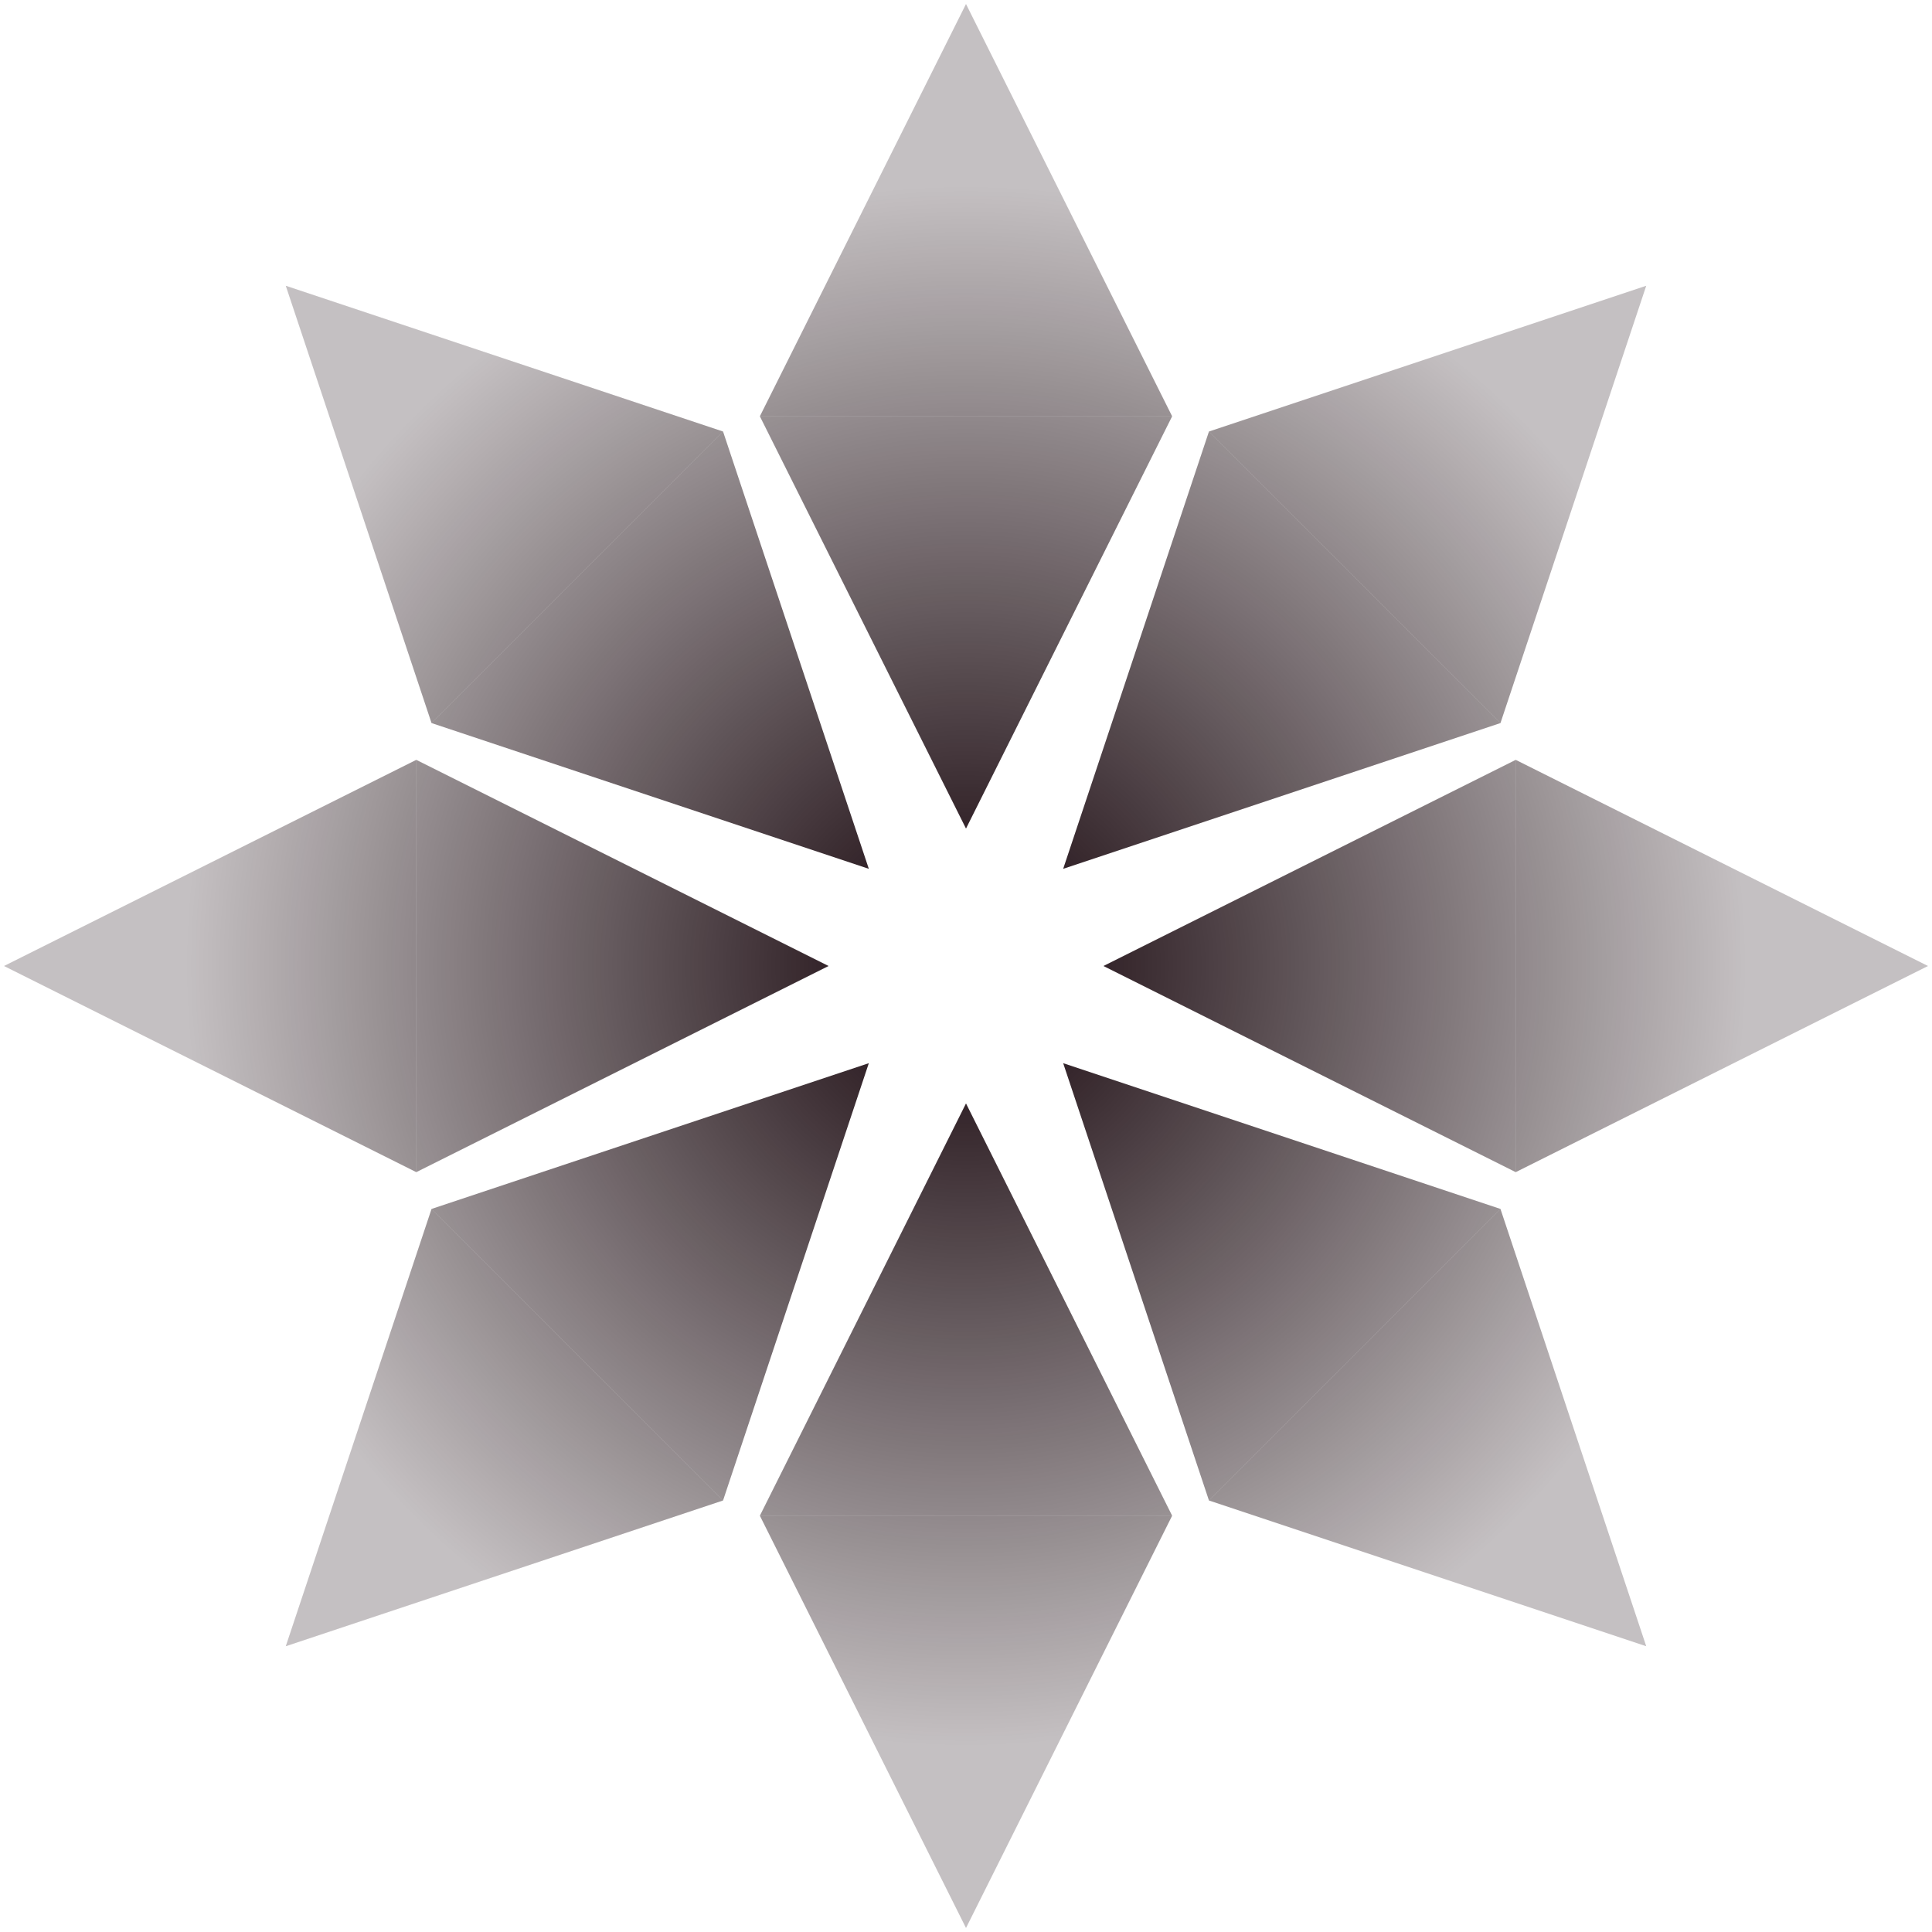 <svg width="241" height="241" viewBox="0 0 241 241" fill="none" xmlns="http://www.w3.org/2000/svg">
<path d="M120.5 0.5L146.214 51.929H94.786L120.5 0.5Z" fill="url(#paint0_radial_709_199)"/>
<path d="M120.5 103.357L146.214 51.929H94.786L120.5 103.357Z" fill="url(#paint1_radial_709_199)"/>
<path d="M120.5 137.643L146.214 189.071H94.786L120.5 137.643Z" fill="url(#paint2_radial_709_199)"/>
<path d="M120.5 240.5L146.214 189.071H94.786L120.5 240.5Z" fill="url(#paint3_radial_709_199)"/>
<path d="M0.5 120.5L51.929 94.786V146.214L0.5 120.5Z" fill="url(#paint4_radial_709_199)"/>
<path d="M103.357 120.5L51.929 94.786V146.214L103.357 120.5Z" fill="url(#paint5_radial_709_199)"/>
<path d="M137.643 120.5L189.071 94.786V146.214L137.643 120.5Z" fill="url(#paint6_radial_709_199)"/>
<path d="M240.5 120.5L189.071 94.786V146.214L240.5 120.5Z" fill="url(#paint7_radial_709_199)"/>
<path d="M35.647 35.647L90.195 53.83L53.83 90.196L35.647 35.647Z" fill="url(#paint8_radial_709_199)"/>
<path d="M108.378 108.378L90.195 53.83L53.83 90.196L108.378 108.378Z" fill="url(#paint9_radial_709_199)"/>
<path d="M132.622 132.622L187.17 150.805L150.805 187.17L132.622 132.622Z" fill="url(#paint10_radial_709_199)"/>
<path d="M205.353 205.353L187.17 150.805L150.805 187.17L205.353 205.353Z" fill="url(#paint11_radial_709_199)"/>
<path d="M205.353 35.647L150.805 53.83L187.17 90.196L205.353 35.647Z" fill="url(#paint12_radial_709_199)"/>
<path d="M132.622 108.378L150.805 53.83L187.17 90.196L132.622 108.378Z" fill="url(#paint13_radial_709_199)"/>
<path d="M108.378 132.622L53.83 150.805L90.195 187.17L108.378 132.622Z" fill="url(#paint14_radial_709_199)"/>
<path d="M35.647 205.353L53.83 150.805L90.195 187.17L35.647 205.353Z" fill="url(#paint15_radial_709_199)"/>
<defs>
<radialGradient id="paint0_radial_709_199" cx="0" cy="0" r="1" gradientUnits="userSpaceOnUse" gradientTransform="translate(120.5 120.499) rotate(90) scale(97.551 97.551)">
<stop stop-color="#15040A"/>
<stop offset="1" stop-color="#15040A" stop-opacity="0.25"/>
</radialGradient>
<radialGradient id="paint1_radial_709_199" cx="0" cy="0" r="1" gradientUnits="userSpaceOnUse" gradientTransform="translate(120.5 120.499) rotate(90) scale(97.551 97.551)">
<stop stop-color="#15040A"/>
<stop offset="1" stop-color="#15040A" stop-opacity="0.25"/>
</radialGradient>
<radialGradient id="paint2_radial_709_199" cx="0" cy="0" r="1" gradientUnits="userSpaceOnUse" gradientTransform="translate(120.5 120.499) rotate(90) scale(97.551 97.551)">
<stop stop-color="#15040A"/>
<stop offset="1" stop-color="#15040A" stop-opacity="0.25"/>
</radialGradient>
<radialGradient id="paint3_radial_709_199" cx="0" cy="0" r="1" gradientUnits="userSpaceOnUse" gradientTransform="translate(120.5 120.499) rotate(90) scale(97.551 97.551)">
<stop stop-color="#15040A"/>
<stop offset="1" stop-color="#15040A" stop-opacity="0.25"/>
</radialGradient>
<radialGradient id="paint4_radial_709_199" cx="0" cy="0" r="1" gradientUnits="userSpaceOnUse" gradientTransform="translate(120.5 120.499) rotate(90) scale(97.551 97.551)">
<stop stop-color="#15040A"/>
<stop offset="1" stop-color="#15040A" stop-opacity="0.25"/>
</radialGradient>
<radialGradient id="paint5_radial_709_199" cx="0" cy="0" r="1" gradientUnits="userSpaceOnUse" gradientTransform="translate(120.5 120.499) rotate(90) scale(97.551 97.551)">
<stop stop-color="#15040A"/>
<stop offset="1" stop-color="#15040A" stop-opacity="0.25"/>
</radialGradient>
<radialGradient id="paint6_radial_709_199" cx="0" cy="0" r="1" gradientUnits="userSpaceOnUse" gradientTransform="translate(120.5 120.499) rotate(90) scale(97.551 97.551)">
<stop stop-color="#15040A"/>
<stop offset="1" stop-color="#15040A" stop-opacity="0.25"/>
</radialGradient>
<radialGradient id="paint7_radial_709_199" cx="0" cy="0" r="1" gradientUnits="userSpaceOnUse" gradientTransform="translate(120.5 120.499) rotate(90) scale(97.551 97.551)">
<stop stop-color="#15040A"/>
<stop offset="1" stop-color="#15040A" stop-opacity="0.25"/>
</radialGradient>
<radialGradient id="paint8_radial_709_199" cx="0" cy="0" r="1" gradientUnits="userSpaceOnUse" gradientTransform="translate(120.5 120.499) rotate(90) scale(97.551 97.551)">
<stop stop-color="#15040A"/>
<stop offset="1" stop-color="#15040A" stop-opacity="0.25"/>
</radialGradient>
<radialGradient id="paint9_radial_709_199" cx="0" cy="0" r="1" gradientUnits="userSpaceOnUse" gradientTransform="translate(120.5 120.499) rotate(90) scale(97.551 97.551)">
<stop stop-color="#15040A"/>
<stop offset="1" stop-color="#15040A" stop-opacity="0.25"/>
</radialGradient>
<radialGradient id="paint10_radial_709_199" cx="0" cy="0" r="1" gradientUnits="userSpaceOnUse" gradientTransform="translate(120.5 120.499) rotate(90) scale(97.551 97.551)">
<stop stop-color="#15040A"/>
<stop offset="1" stop-color="#15040A" stop-opacity="0.25"/>
</radialGradient>
<radialGradient id="paint11_radial_709_199" cx="0" cy="0" r="1" gradientUnits="userSpaceOnUse" gradientTransform="translate(120.5 120.499) rotate(90) scale(97.551 97.551)">
<stop stop-color="#15040A"/>
<stop offset="1" stop-color="#15040A" stop-opacity="0.25"/>
</radialGradient>
<radialGradient id="paint12_radial_709_199" cx="0" cy="0" r="1" gradientUnits="userSpaceOnUse" gradientTransform="translate(120.5 120.499) rotate(90) scale(97.551 97.551)">
<stop stop-color="#15040A"/>
<stop offset="1" stop-color="#15040A" stop-opacity="0.25"/>
</radialGradient>
<radialGradient id="paint13_radial_709_199" cx="0" cy="0" r="1" gradientUnits="userSpaceOnUse" gradientTransform="translate(120.5 120.499) rotate(90) scale(97.551 97.551)">
<stop stop-color="#15040A"/>
<stop offset="1" stop-color="#15040A" stop-opacity="0.25"/>
</radialGradient>
<radialGradient id="paint14_radial_709_199" cx="0" cy="0" r="1" gradientUnits="userSpaceOnUse" gradientTransform="translate(120.5 120.499) rotate(90) scale(97.551 97.551)">
<stop stop-color="#15040A"/>
<stop offset="1" stop-color="#15040A" stop-opacity="0.25"/>
</radialGradient>
<radialGradient id="paint15_radial_709_199" cx="0" cy="0" r="1" gradientUnits="userSpaceOnUse" gradientTransform="translate(120.5 120.499) rotate(90) scale(97.551 97.551)">
<stop stop-color="#15040A"/>
<stop offset="1" stop-color="#15040A" stop-opacity="0.25"/>
</radialGradient>
</defs>
</svg>

